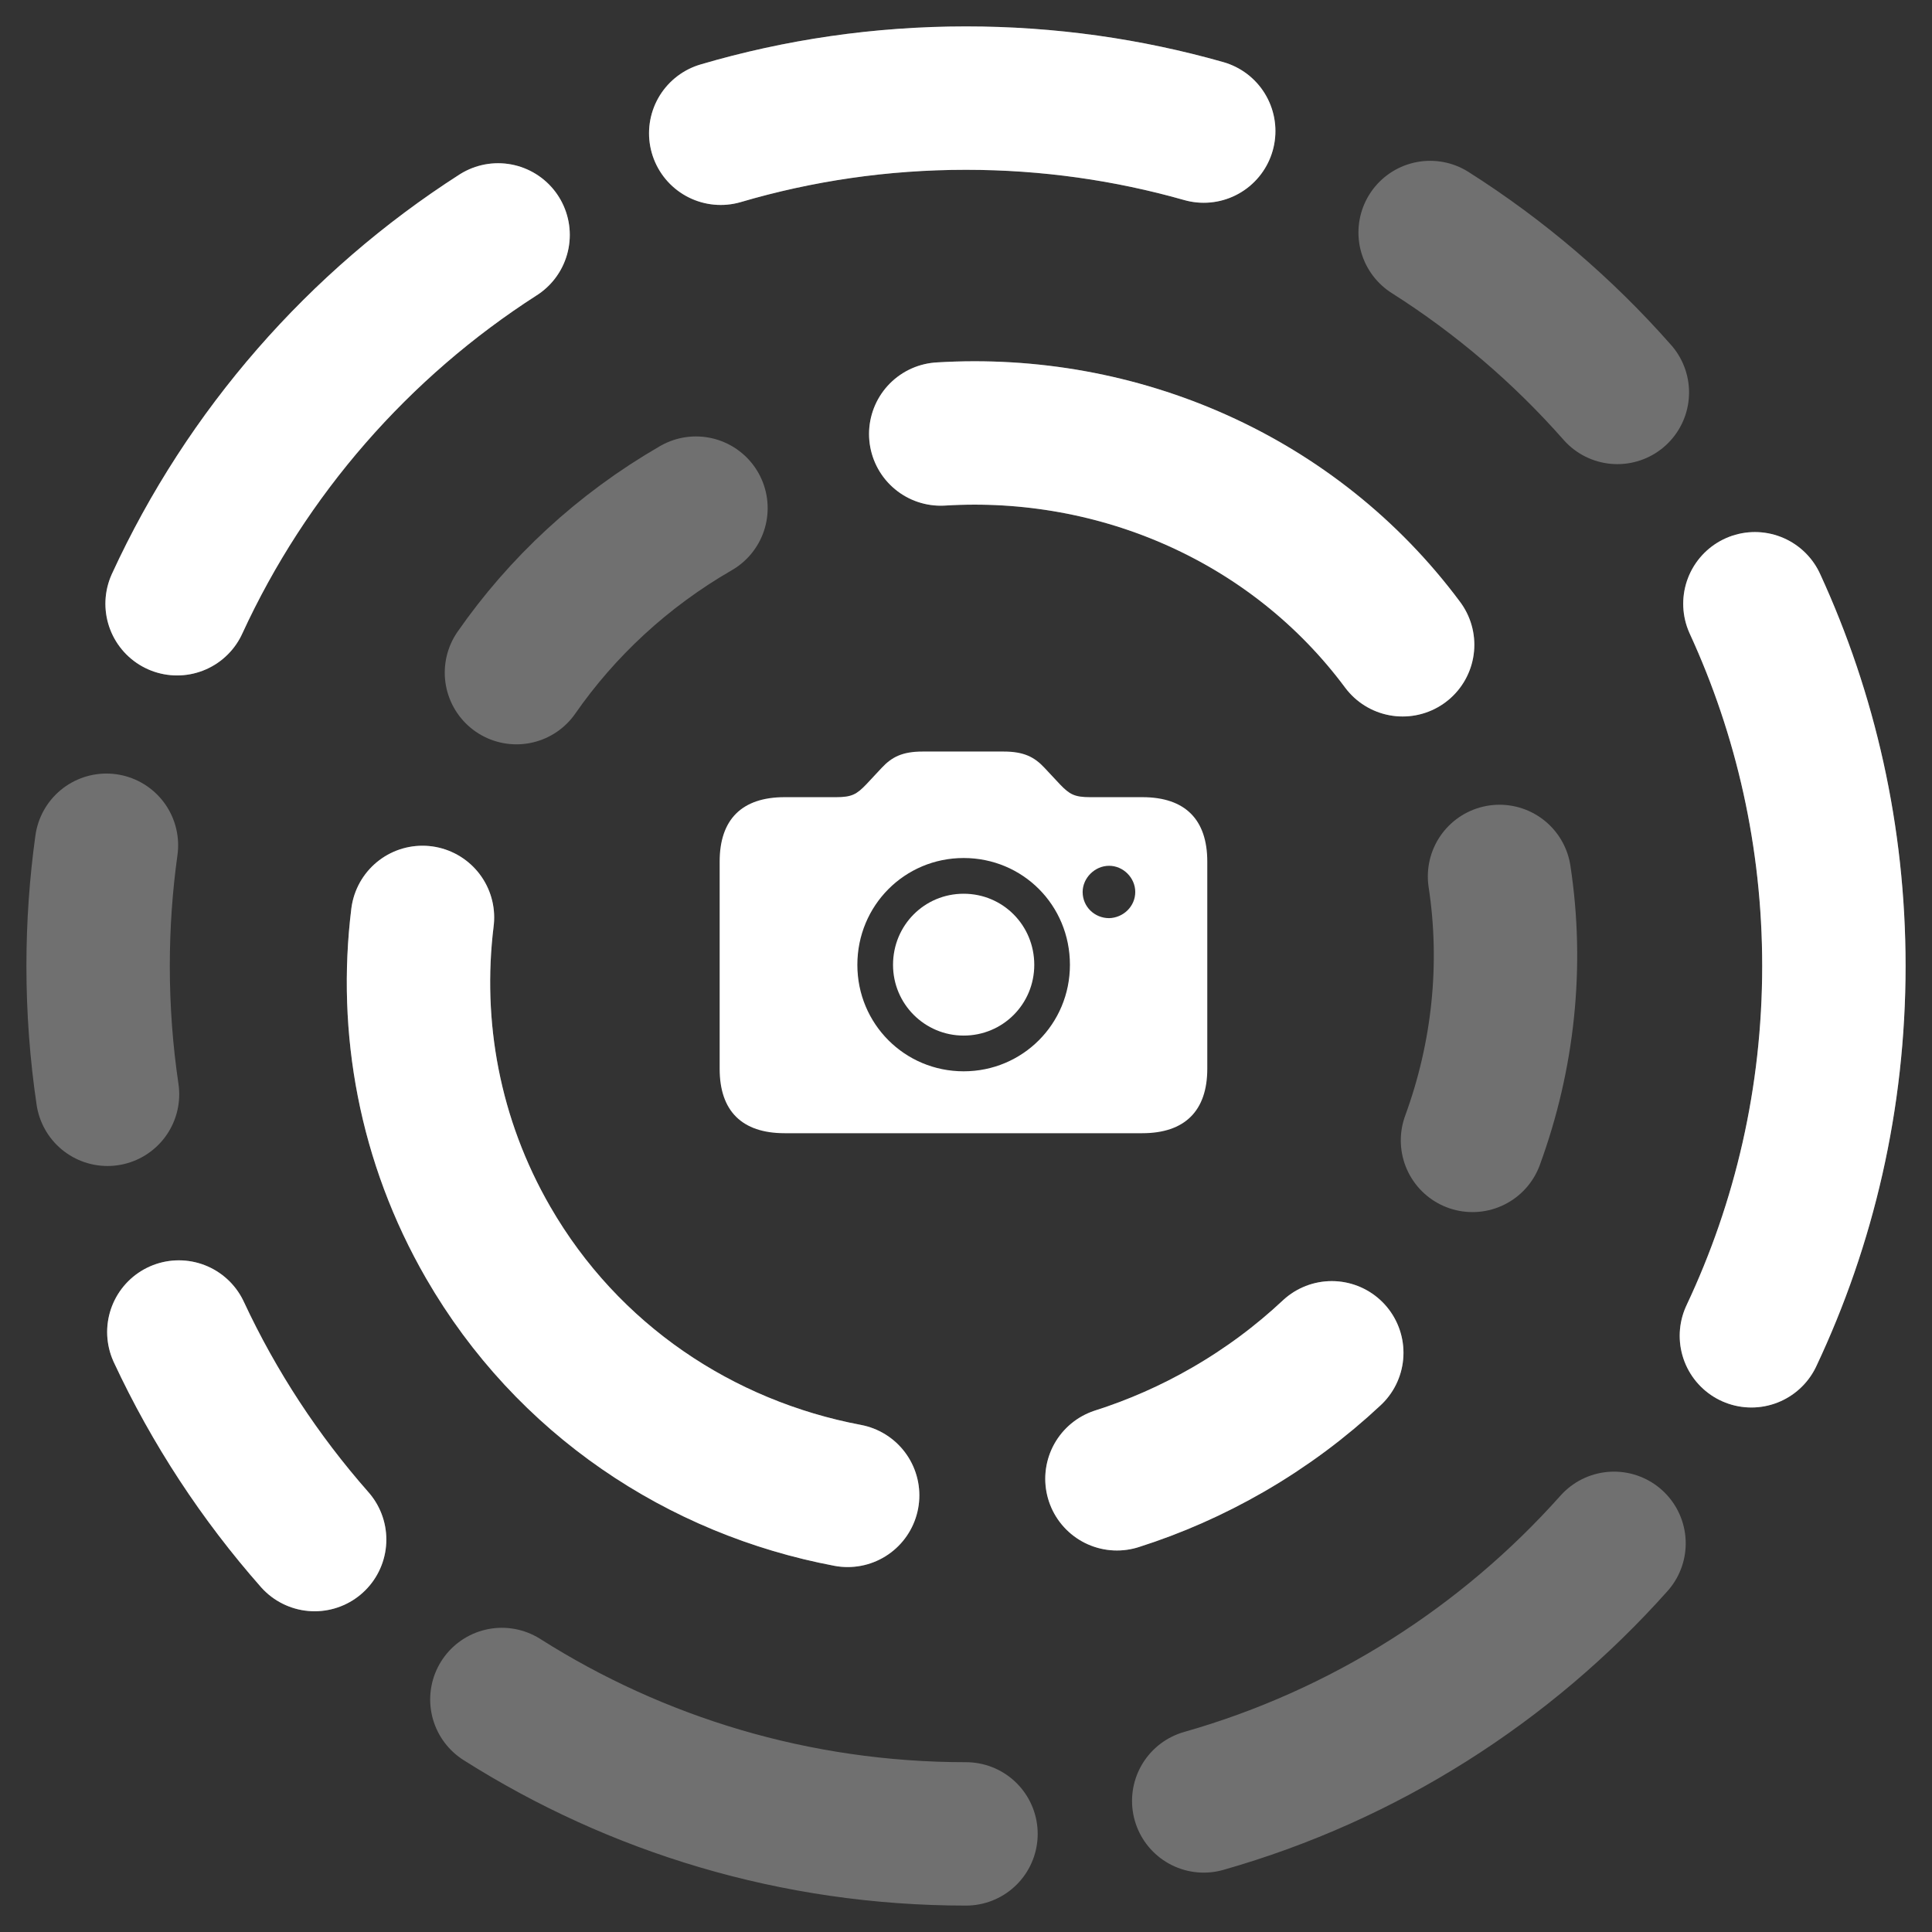 <svg width="256" height="256" fill="none" viewBox="0 0 256 256"><rect x="0" y="0" width="256" height="256" fill="#333333" stroke="none"/><path fill="#fff" fill-rule="evenodd" d="M159.971 141.626C159.971 147.203 156.977 150.156 151.363 150.156H103.967C98.306 150.156 95.358 147.203 95.358 141.626V114.159C95.358 108.582 98.306 105.629 103.967 105.629H110.798C112.857 105.629 113.512 105.254 114.775 103.942L116.834 101.739C118.19 100.286 119.594 99.583 122.261 99.583H132.975C135.642 99.583 137.046 100.286 138.402 101.739L140.461 103.942C141.724 105.254 142.379 105.629 144.438 105.629H151.363C157.024 105.629 159.971 108.582 159.971 114.159L159.971 141.626ZM113.605 127.846C113.605 119.972 119.875 113.691 127.688 113.691C135.502 113.691 141.771 119.925 141.771 127.846C141.771 135.673 135.502 141.954 127.688 141.954C119.875 141.954 113.605 135.673 113.605 127.846ZM143.456 118.19C143.456 116.362 145.046 114.722 146.965 114.722C148.836 114.722 150.427 116.315 150.427 118.19C150.427 120.112 148.836 121.612 146.965 121.659C145.046 121.659 143.456 120.159 143.456 118.19Z" clip-rule="evenodd"/><path fill="#fff" d="M127.688 137.22C122.542 137.22 118.331 133.049 118.331 127.846C118.331 122.596 122.495 118.425 127.688 118.425C132.882 118.425 137.046 122.596 137.046 127.846C137.046 133.049 132.882 137.22 127.688 137.22Z"/><path stroke="#fff" stroke-linecap="round" stroke-opacity=".3" stroke-width="19" d="M128 243C105.381 243 84.286 236.47 66.5 225.191M159.5 17.367C149.489 14.523 138.923 13 128 13C116.713 13 105.806 14.626 95.5 17.657M189.5 30.809C198.747 36.673 207.101 43.82 214.309 52M232.534 80C239.253 94.608 243 110.867 243 128C243 145.525 239.08 162.135 232.068 177M213.866 204.5C199.543 220.566 180.778 232.586 159.5 238.632M41.691 204C34.455 195.789 28.373 186.538 23.697 176.5M14.248 145C13.426 139.453 13 133.776 13 128C13 122.571 13.376 117.229 14.104 112M23.466 80C32.7 59.922 47.549 42.961 66 31.128"/><path stroke="#fff" stroke-linecap="round" stroke-width="19" d="M159.5 17.367C149.49 14.523 138.923 13 128 13C116.713 13 105.806 14.626 95.5 17.657M232.534 80C239.253 94.608 243 110.867 243 128C243 145.525 239.08 162.135 232.069 177M41.691 204C34.455 195.789 28.373 186.538 23.697 176.5M23.466 80C32.7 59.922 47.549 42.961 66 31.128"/><path stroke="#fff" stroke-linecap="round" stroke-opacity=".3" stroke-width="19" d="M92.219 67.33C82.443 72.974 74.443 80.49 68.431 89.128M124.653 57.507C148.216 56.054 171.471 66.086 185.856 85.437M198.694 116.131C200.497 127.926 199.195 139.962 195.111 151.108M176.467 179.252C172.382 183.081 167.789 186.512 162.719 189.439C157.958 192.188 153.023 194.35 148.001 195.948M112.318 198.143C92.847 194.469 75.2 182.852 64.682 164.635C56.892 151.141 54.193 136.07 55.981 121.563"/><path stroke="#fff" stroke-linecap="round" stroke-width="19" d="M124.653 57.507C148.216 56.054 171.471 66.086 185.856 85.437M176.467 179.252C172.382 183.081 167.789 186.512 162.719 189.439C157.958 192.188 153.023 194.35 148.001 195.948M112.318 198.143C92.847 194.469 75.2 182.852 64.682 164.635C56.892 151.141 54.193 136.07 55.981 121.563"/></svg>